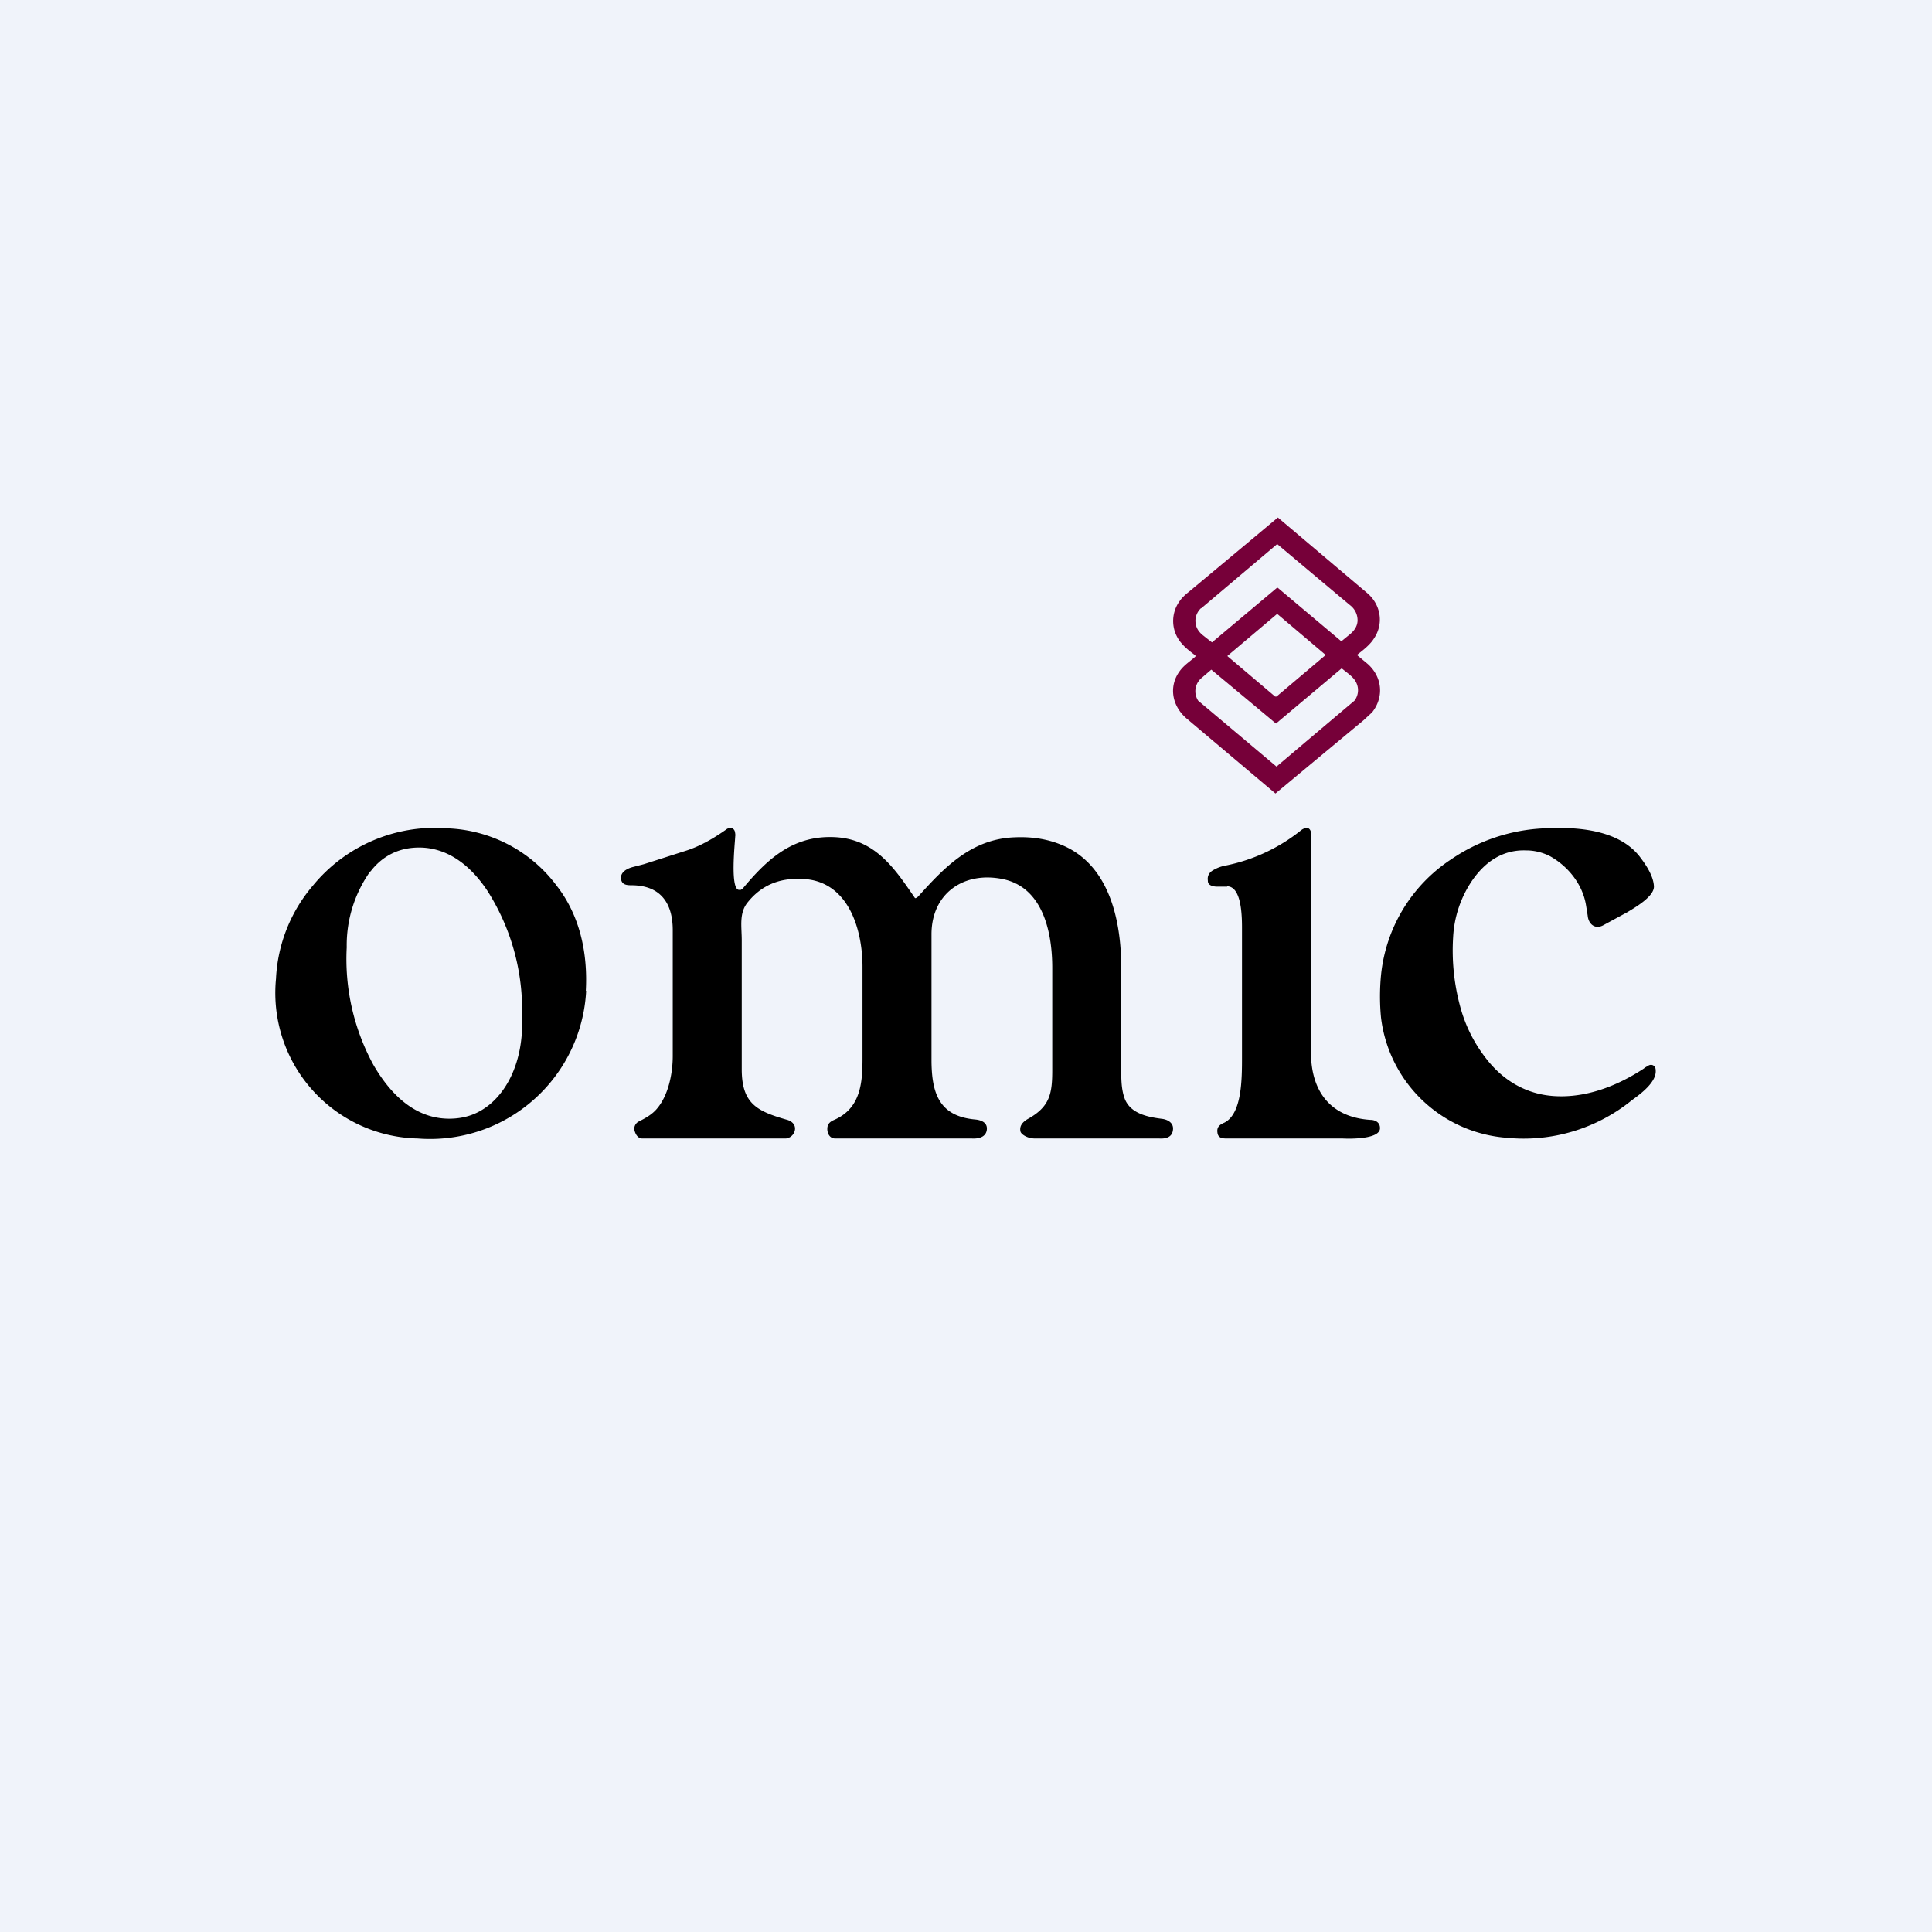 <!-- by TradeStack --><svg width="56" height="56" viewBox="0 0 56 56" xmlns="http://www.w3.org/2000/svg"><path fill="#F0F3FA" d="M0 0h56v56H0z"/><path d="M34.65 19c-.13-.1-.28-.21-.39-.34a.98.98 0 0 1-.05-1.26c.05-.07.13-.15.23-.23a916.58 916.58 0 0 0 2.6-2.17l2.59 2.19c.4.34.48.89.2 1.31-.11.18-.3.33-.48.47V19l.3.25c.42.38.47.96.12 1.4l-.25.23A3632.24 3632.24 0 0 0 36.97 23l-2.56-2.16c-.48-.4-.55-1.03-.14-1.48.11-.12.26-.22.38-.33V19Zm.16-1.37a.51.51 0 0 0-.16.35c0 .17.06.3.2.42a50.23 50.23 0 0 0 .28.22l1.88-1.58a.02.02 0 0 1 .01 0 .02.02 0 0 1 .02 0l1.83 1.54h.02l.22-.18c.14-.11.23-.24.24-.4a.55.55 0 0 0-.22-.46 1237.56 1237.56 0 0 1-2.11-1.77l-2.2 1.86Zm2.22.18H37l-1.42 1.2a.01.01 0 0 0 0 .01l1.38 1.17H37l1.42-1.2v-.01l-1.38-1.17Zm-.06 3.15a826.52 826.52 0 0 0-1.86-1.55l-.28.24a.5.5 0 0 0-.1.66A2553.63 2553.63 0 0 1 37 22.22a1333.35 1333.35 0 0 1 2.26-1.91.5.5 0 0 0 .02-.58c-.08-.13-.25-.24-.38-.35h-.02l-1.88 1.58a.01.01 0 0 1-.02 0Z" fill="#760039"/><path d="M21.45 25.8a.2.2 0 0 0 .1-.07c.72-.86 1.48-1.55 2.72-1.46 1.13.09 1.68.93 2.25 1.76a.03.03 0 0 0 .03 0 .23.23 0 0 0 .07-.05c.77-.86 1.56-1.67 2.8-1.71.45-.02.9.04 1.3.2 1.43.55 1.78 2.2 1.78 3.58v2.84c0 .33-.01.68.11.98.18.42.68.51 1.07.56.17.02.34.12.32.31-.02.24-.23.27-.4.26H30c-.22 0-.4-.12-.42-.2-.04-.17.07-.28.2-.36.66-.36.72-.75.72-1.43v-2.96c0-1.01-.26-2.33-1.44-2.57-1.14-.23-2.06.43-2.06 1.6v3.63c0 .98.22 1.65 1.28 1.74.18.02.36.1.32.32-.04.2-.25.24-.43.23h-3.96c-.15 0-.23-.13-.23-.28 0-.14.08-.21.2-.26.78-.34.82-1.1.82-1.8v-2.64c0-.95-.32-2.24-1.41-2.5a2.11 2.11 0 0 0-.74-.03c-.5.06-.89.3-1.19.68-.24.31-.16.69-.16 1.09v3.73c0 1 .44 1.22 1.32 1.47.14.04.25.15.22.3a.3.3 0 0 1-.26.24h-4.16c-.13 0-.2-.12-.23-.24-.02-.1.03-.2.12-.25.2-.1.38-.2.52-.36.35-.4.47-1.05.47-1.54v-3.65c0-.79-.36-1.3-1.2-1.3-.15 0-.28-.02-.3-.19-.02-.2.19-.3.35-.34l.31-.08 1.25-.4c.4-.13.79-.36 1.13-.6.08-.07.22-.08.26.05.01.05.02.1.01.15 0 .13-.17 1.63.14 1.54ZM35.57 25.7h-.3c-.06 0-.1-.01-.16-.03-.07-.03-.1-.07-.1-.15-.02-.14.05-.24.16-.3.12-.07.24-.11.35-.13a5.1 5.1 0 0 0 2.2-1.03.33.33 0 0 1 .13-.06c.1-.02.16.08.15.18v6.33c0 1.07.52 1.87 1.72 1.95.14 0 .28.07.28.24 0 .33-.9.31-1.08.3h-3.36c-.12 0-.25-.01-.27-.16-.03-.17.06-.24.2-.3.51-.26.51-1.26.51-1.91V27c0-.32.02-1.3-.43-1.31ZM16.99 28.72A4.53 4.53 0 0 1 12.11 33 4.22 4.22 0 0 1 8 28.37a4.47 4.47 0 0 1 1.07-2.7 4.57 4.57 0 0 1 3.9-1.66 4.14 4.14 0 0 1 3.17 1.67c.67.86.9 1.95.84 3.04Zm-6.26-3.46a3.7 3.7 0 0 0-.68 2.2 6.41 6.41 0 0 0 .77 3.4c.52.9 1.28 1.64 2.36 1.56.4-.03.73-.17 1.03-.42.53-.45.82-1.15.9-1.88.04-.35.03-.71.02-1.08a6.43 6.43 0 0 0-.99-3.2c-.53-.81-1.3-1.4-2.3-1.25-.44.07-.82.3-1.1.67ZM44.76 24.01c.94-.05 2.14.03 2.76.81.2.26.41.58.42.88 0 .29-.54.6-.77.74l-.7.38c-.24.13-.43-.04-.45-.28l-.05-.31c-.1-.59-.5-1.1-1.02-1.4-.2-.11-.46-.18-.7-.18-.69-.03-1.2.33-1.57.86a3.21 3.21 0 0 0-.56 1.65 6.2 6.2 0 0 0 .2 2c.16.6.43 1.12.81 1.59.48.59 1.13.97 1.92 1.02.93.06 1.84-.3 2.6-.8.04-.04.1-.06.14-.09.11-.05.2.03.2.13.04.35-.44.7-.69.88a4.97 4.97 0 0 1-3.62 1.09 3.97 3.97 0 0 1-3.65-3.48c-.04-.41-.04-.83 0-1.24a4.56 4.56 0 0 1 2.03-3.35 5.17 5.17 0 0 1 2.7-.9Z"/></svg>